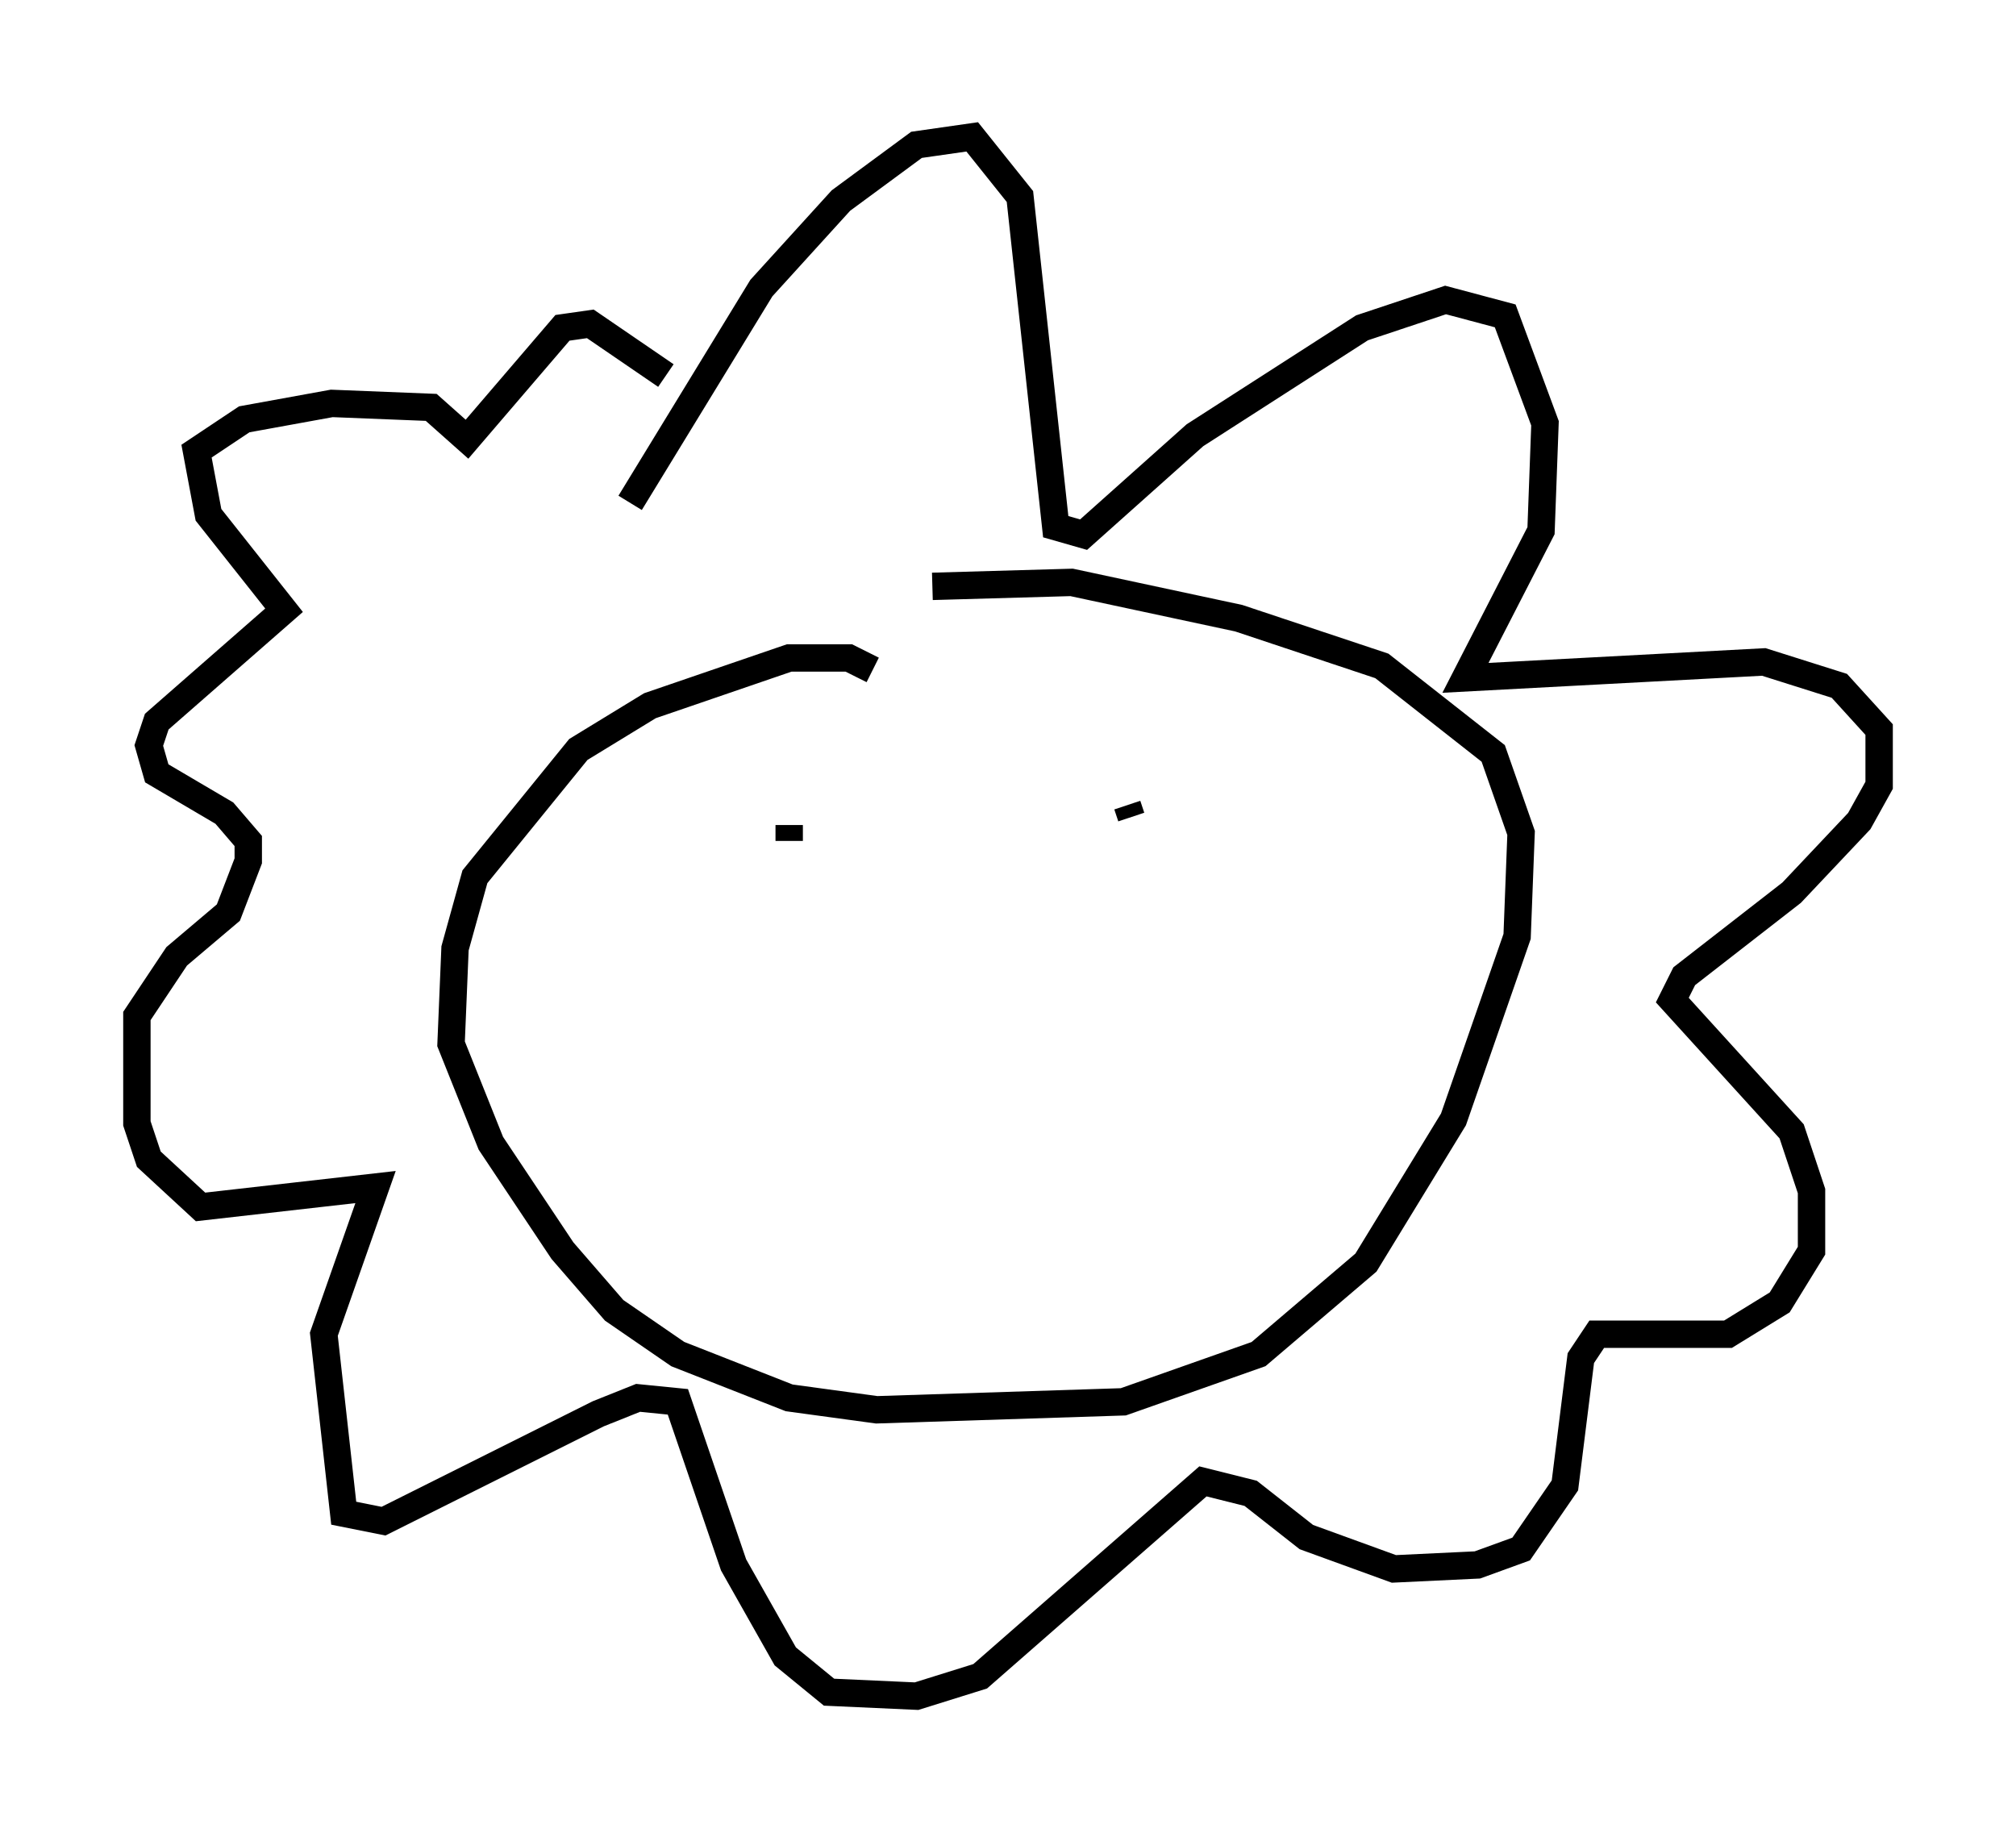 <?xml version="1.0" encoding="utf-8" ?>
<svg baseProfile="full" height="66.938" version="1.1" width="73.62" xmlns="http://www.w3.org/2000/svg" xmlns:ev="http://www.w3.org/2001/xml-events" xmlns:xlink="http://www.w3.org/1999/xlink"><defs /><rect fill="white" height="66.938" width="73.62" x="0" y="0" /><path d="M22.866, 20.978 m0.145, -2.615 l4.793, -7.844 2.905, -3.196 l2.76, -2.034 2.034, -0.291 l1.743, 2.179 1.307, 12.056 l1.017, 0.291 4.067, -3.631 l6.101, -3.922 3.05, -1.017 l2.179, 0.581 1.453, 3.922 l-0.145, 3.922 -2.76, 5.374 l10.894, -0.581 2.76, 0.872 l1.453, 1.598 0.0, 2.034 l-0.726, 1.307 -2.469, 2.615 l-3.922, 3.05 -0.436, 0.872 l4.358, 4.793 0.726, 2.179 l0.0, 2.179 -1.162, 1.888 l-1.888, 1.162 -4.793, 0.0 l-0.581, 0.872 -0.581, 4.648 l-1.598, 2.324 -1.598, 0.581 l-3.05, 0.145 -3.196, -1.162 l-2.034, -1.598 -1.743, -0.436 l-8.134, 7.117 -2.324, 0.726 l-3.196, -0.145 -1.598, -1.307 l-1.888, -3.341 -2.034, -5.955 l-1.453, -0.145 -1.453, 0.581 l-7.844, 3.922 -1.453, -0.291 l-0.726, -6.536 1.888, -5.374 l-6.391, 0.726 -1.888, -1.743 l-0.436, -1.307 0.0, -3.922 l1.453, -2.179 1.888, -1.598 l0.726, -1.888 0.0, -0.726 l-0.872, -1.017 -2.469, -1.453 l-0.291, -1.017 0.291, -0.872 l4.648, -4.067 -2.76, -3.486 l-0.436, -2.324 1.743, -1.162 l3.196, -0.581 3.631, 0.145 l1.307, 1.162 3.486, -4.067 l1.017, -0.145 2.76, 1.888 m7.553, 10.749 l-0.872, -0.436 -2.179, 0.0 l-5.084, 1.743 -2.615, 1.598 l-3.777, 4.648 -0.726, 2.615 l-0.145, 3.486 1.453, 3.631 l2.615, 3.922 1.888, 2.179 l2.324, 1.598 4.067, 1.598 l3.196, 0.436 9.006, -0.291 l4.939, -1.743 3.922, -3.341 l3.196, -5.229 2.324, -6.682 l0.145, -3.777 -1.017, -2.905 l-4.067, -3.196 -5.229, -1.743 l-6.101, -1.307 -5.084, 0.145 m-5.229, 9.296 l0.0, -0.581 m12.492, -0.291 l-0.145, -0.436 " fill="none" stroke="black" stroke-width="1" /></svg>